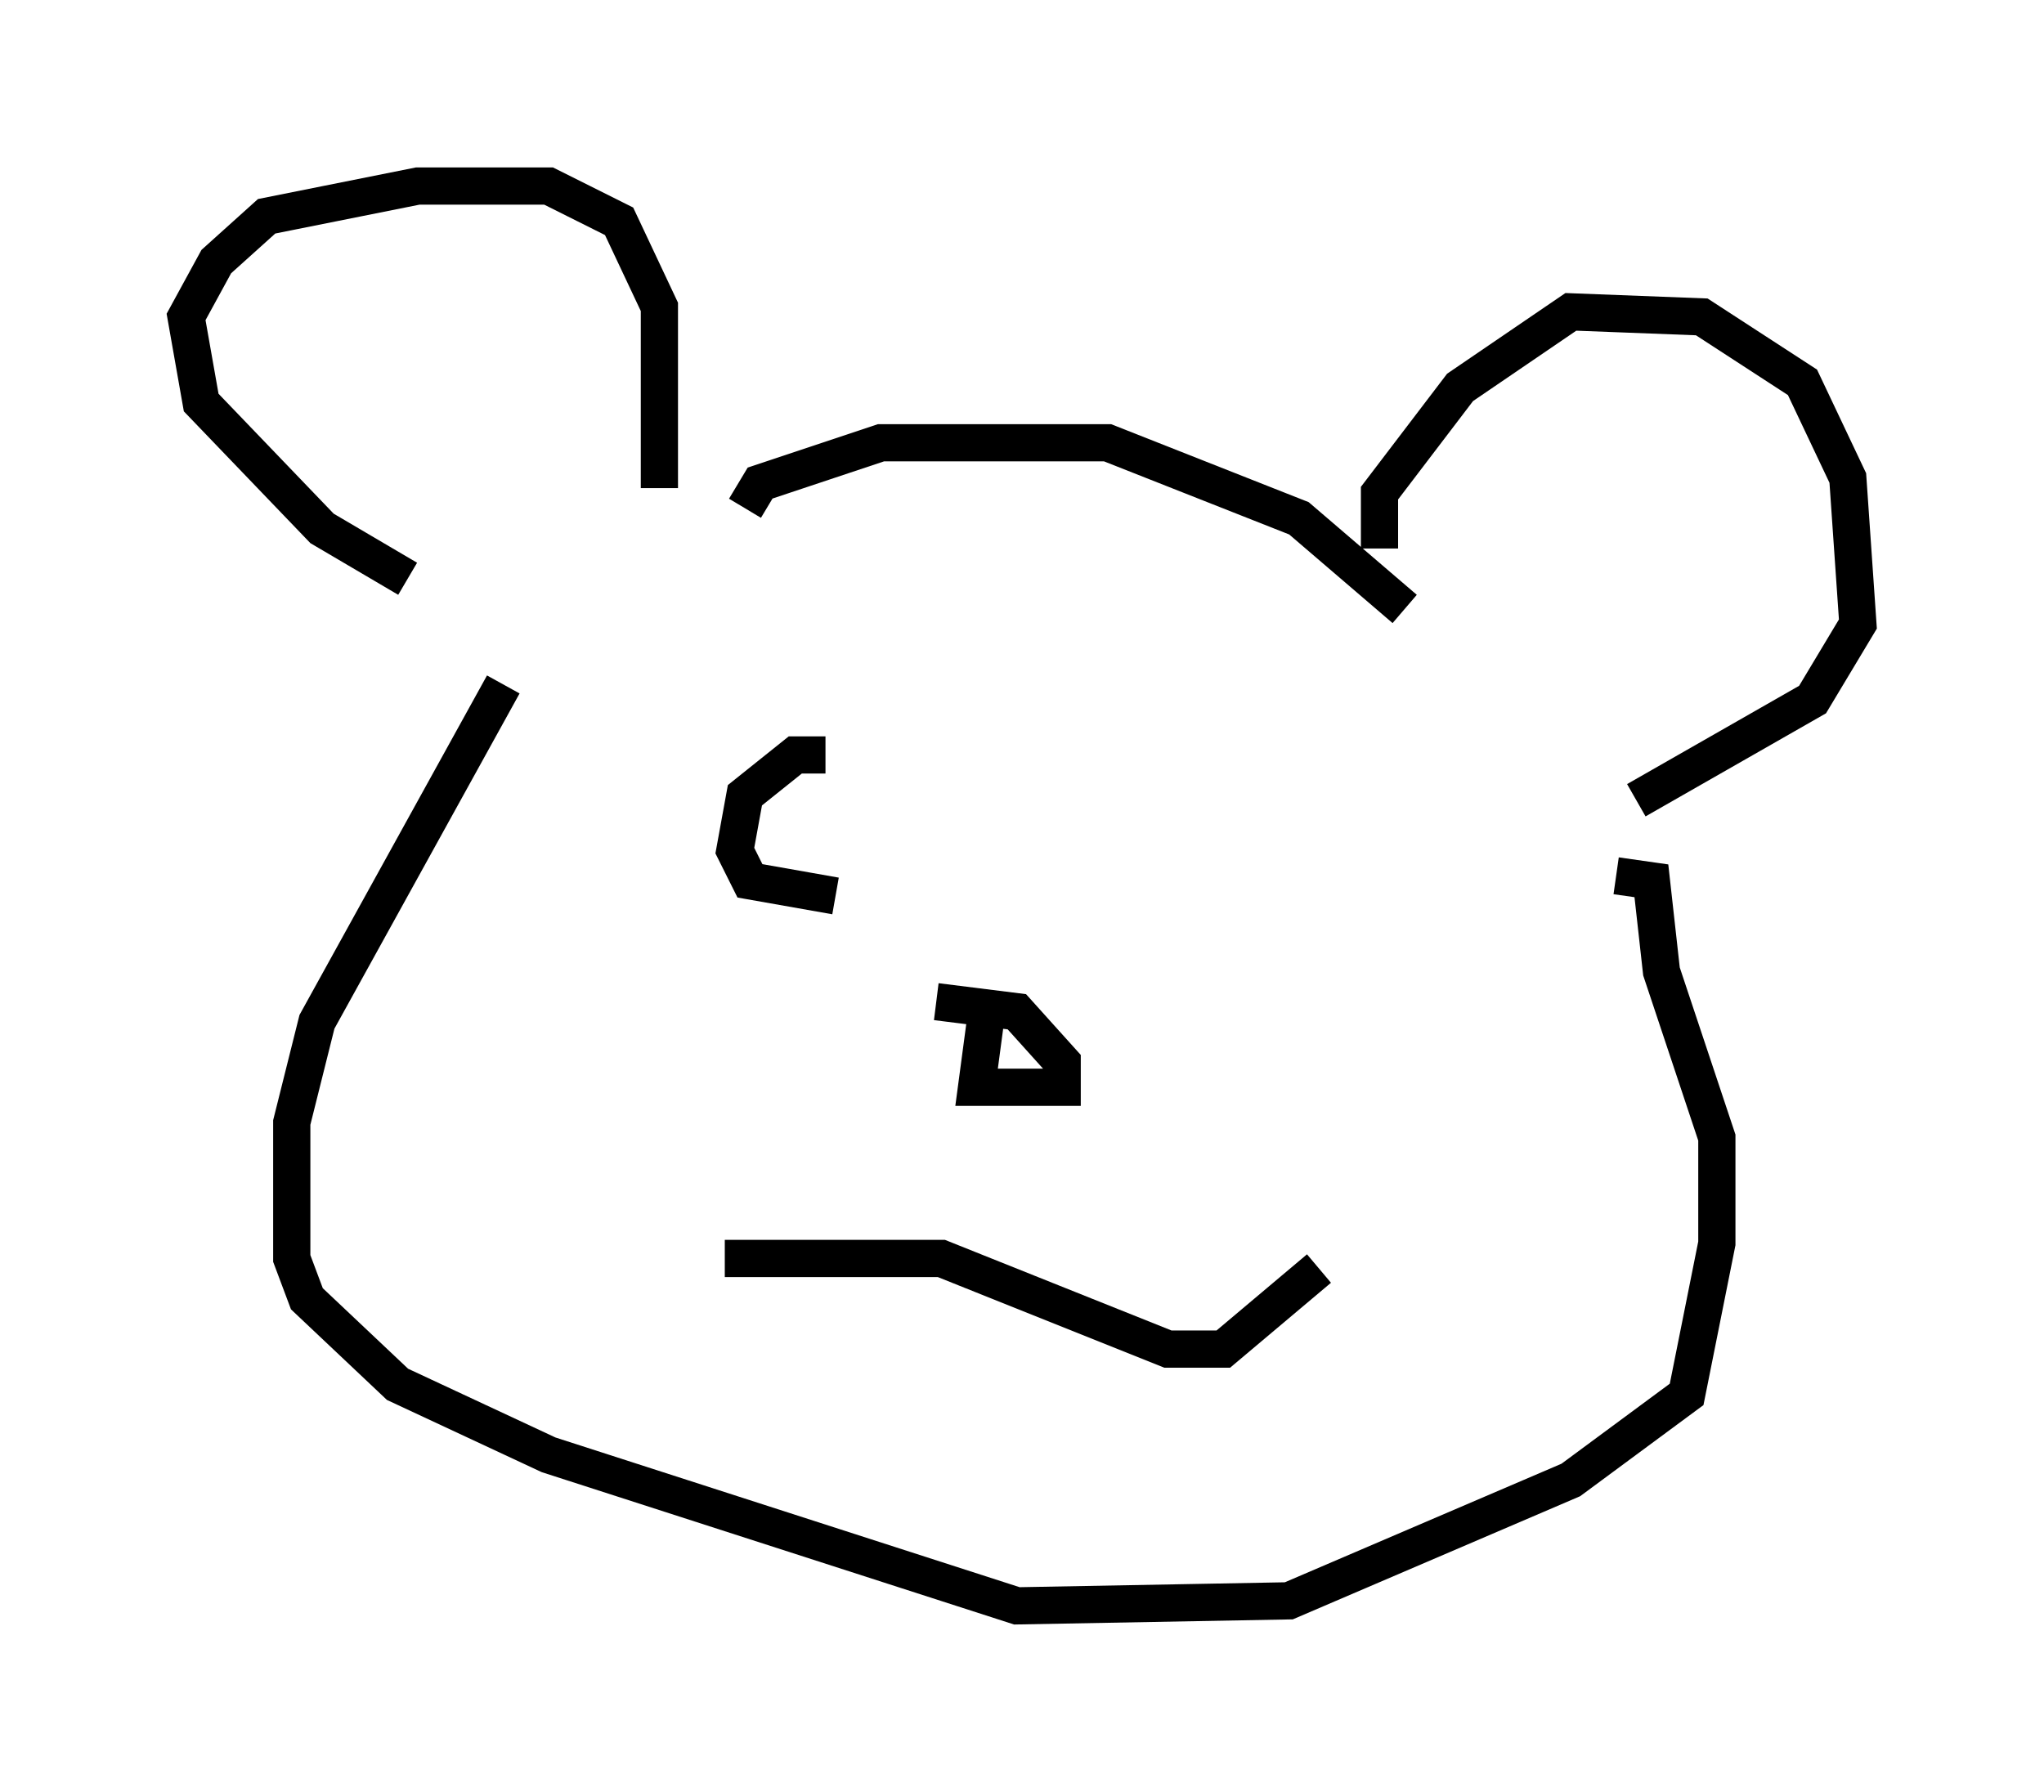<?xml version="1.0" encoding="utf-8" ?>
<svg baseProfile="full" height="48.159" version="1.1" width="54.925" xmlns="http://www.w3.org/2000/svg" xmlns:ev="http://www.w3.org/2001/xml-events" xmlns:xlink="http://www.w3.org/1999/xlink"><defs /><rect fill="white" height="48.159" width="54.925" x="0" y="0" /><path d="M12.307, 15.419 m-1.353, 0.135 l-2.3, -1.353 -3.248, -3.383 l-0.406, -2.3 0.812, -1.488 l1.353, -1.218 4.059, -0.812 l3.518, 0.0 1.894, 0.947 l1.083, 2.3 0.0, 4.871 m2.3, 0.541 l0.406, -0.677 3.248, -1.083 l6.089, 0.0 5.142, 2.03 l2.842, 2.436 m-0.677, -1.624 l0.0, -1.488 2.165, -2.842 l2.977, -2.03 3.518, 0.135 l2.706, 1.759 1.218, 2.571 l0.271, 3.924 -1.218, 2.03 l-4.736, 2.706 m-30.446, -3.112 l-5.007, 9.066 -0.677, 2.706 l0.0, 3.654 0.406, 1.083 l2.436, 2.3 4.059, 1.894 l12.584, 4.059 7.307, -0.135 l7.578, -3.248 3.112, -2.3 l0.812, -4.059 0.0, -2.842 l-1.488, -4.465 -0.271, -2.436 l-0.947, -0.135 m-16.915, 3.654 l-0.271, 2.03 2.3, 0.0 l0.0, -0.677 -1.218, -1.353 l-2.165, -0.271 m-5.683, 6.901 l5.819, 0.0 6.089, 2.436 l1.488, 0.0 2.571, -2.165 m-13.261, -13.802 l-0.812, 0.0 -1.353, 1.083 l-0.271, 1.488 0.406, 0.812 l2.3, 0.406 " fill="none" stroke="black" stroke-width="1" /></svg>